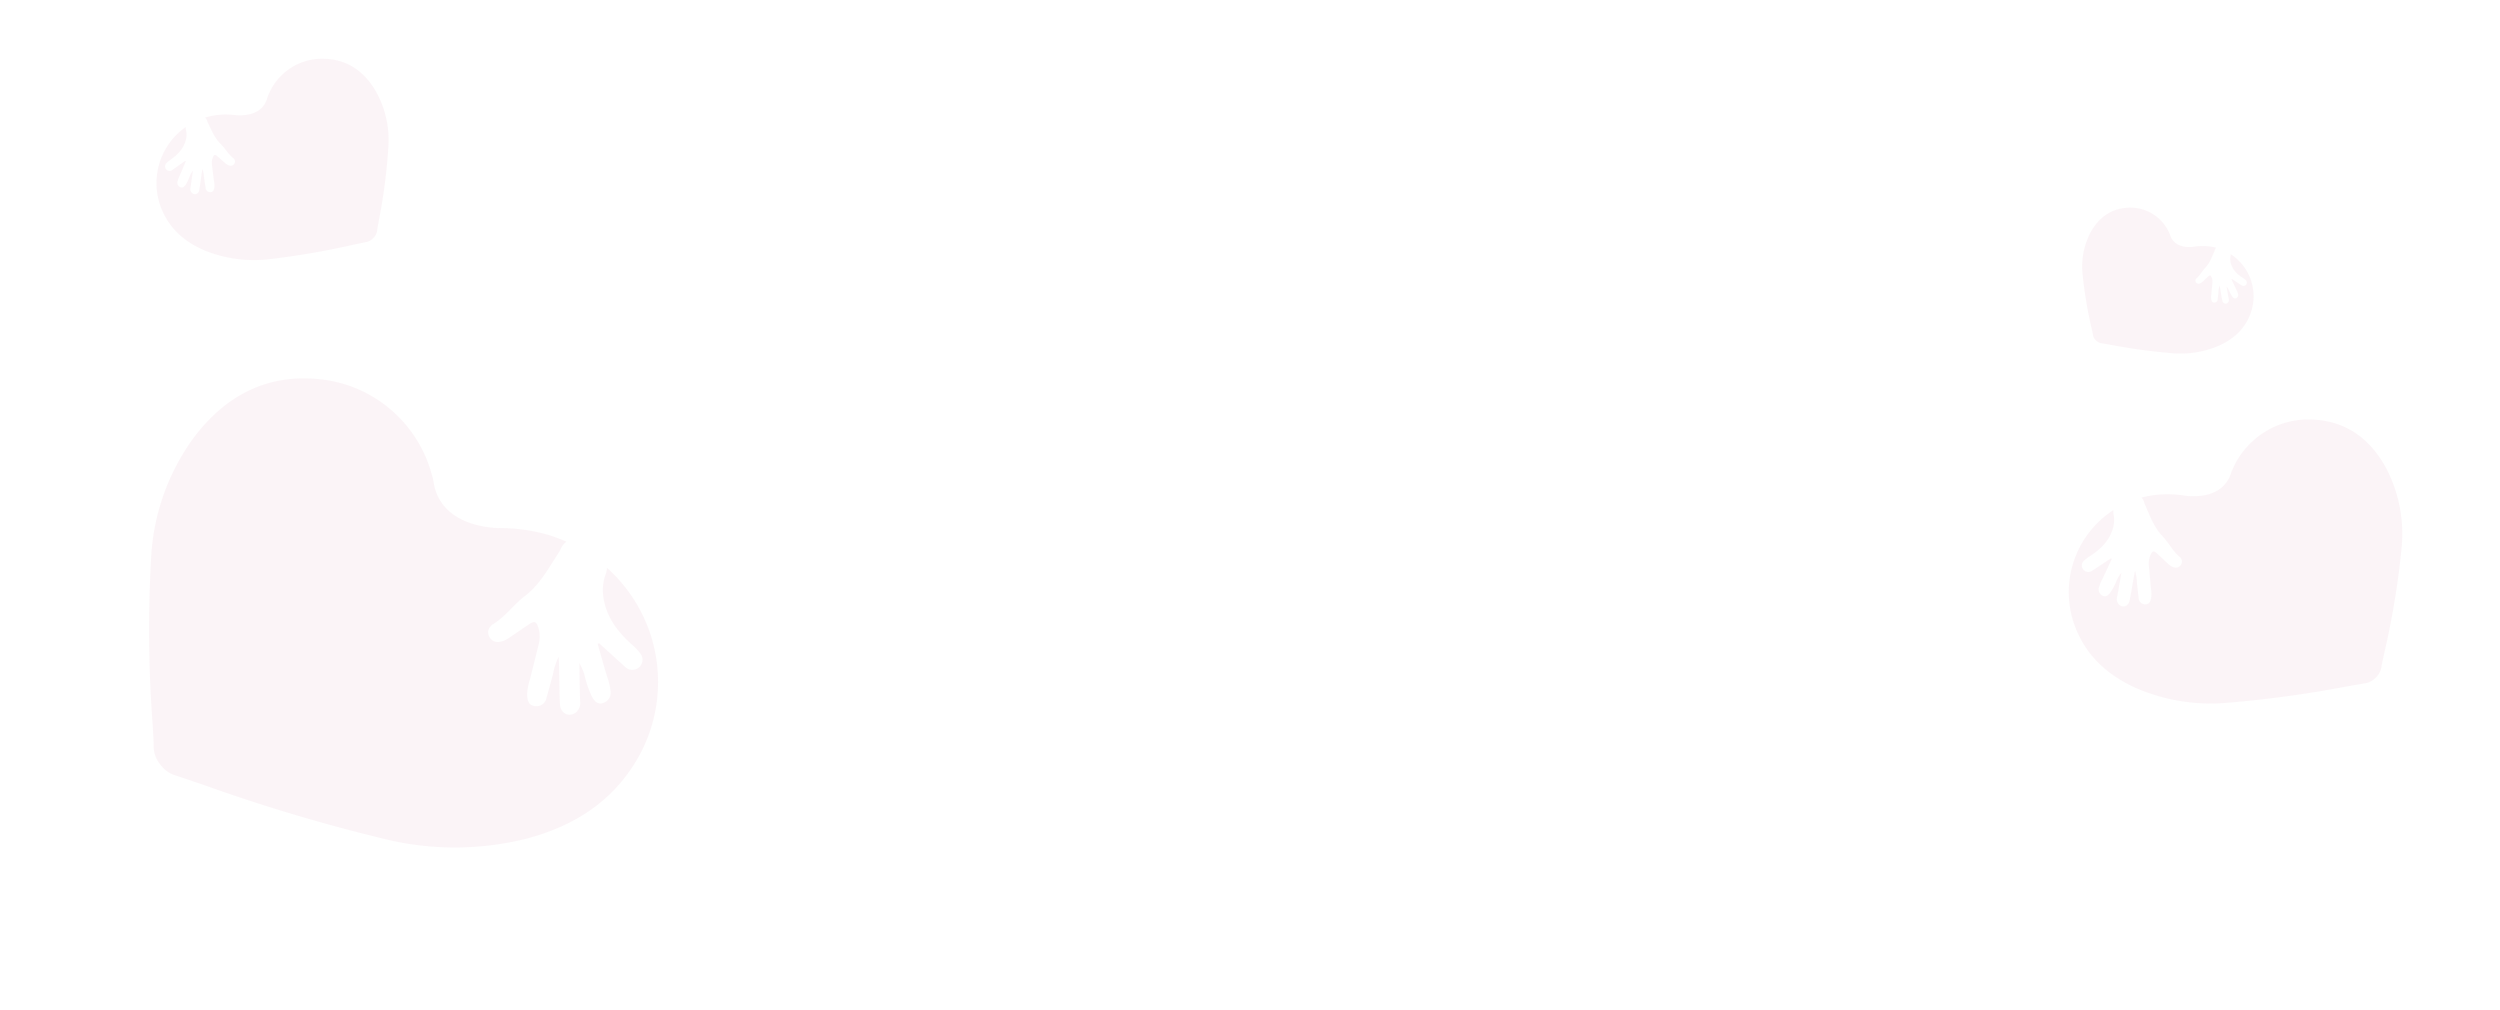 <svg xmlns="http://www.w3.org/2000/svg" xmlns:xlink="http://www.w3.org/1999/xlink" width="1960.573" height="792.226" viewBox="0 0 1960.573 792.226">
  <defs>
    <filter id="Path_214" x="0" y="210.89" width="572.042" height="581.335" filterUnits="userSpaceOnUse">
      <feOffset dy="3" input="SourceAlpha"/>
      <feGaussianBlur stdDeviation="3" result="blur"/>
      <feFlood flood-opacity="0.329"/>
      <feComposite operator="in" in2="blur"/>
      <feComposite in="SourceGraphic"/>
    </filter>
    <filter id="Path_215" x="91.358" y="0" width="270.434" height="270.435" filterUnits="userSpaceOnUse">
      <feOffset dy="3" input="SourceAlpha"/>
      <feGaussianBlur stdDeviation="3" result="blur-2"/>
      <feFlood flood-opacity="0.329"/>
      <feComposite operator="in" in2="blur-2"/>
      <feComposite in="SourceGraphic"/>
    </filter>
    <filter id="Path_217" x="1588.923" y="126.217" width="203.97" height="203.092" filterUnits="userSpaceOnUse">
      <feOffset dy="3" input="SourceAlpha"/>
      <feGaussianBlur stdDeviation="3" result="blur-3"/>
      <feFlood flood-opacity="0.329"/>
      <feComposite operator="in" in2="blur-3"/>
      <feComposite in="SourceGraphic"/>
    </filter>
    <filter id="Path_216" x="1581.519" y="266.226" width="379.054" height="377.35" filterUnits="userSpaceOnUse">
      <feOffset dy="3" input="SourceAlpha"/>
      <feGaussianBlur stdDeviation="3" result="blur-4"/>
      <feFlood flood-opacity="0.329"/>
      <feComposite operator="in" in2="blur-4"/>
      <feComposite in="SourceGraphic"/>
    </filter>
  </defs>
  <g id="Group_71" data-name="Group 71" transform="translate(100.358 -4857.774)">
    <g transform="matrix(1, 0, 0, 1, -100.36, 4857.77)" filter="url(#Path_214)">
      <path id="Path_214-2" data-name="Path 214" d="M417.68,79.83A119.613,119.613,0,0,0,284.006,1.8a36.981,36.981,0,0,1,2.859,3.264A35.491,35.491,0,0,0,299.778,17.9c14.217,8.3,28.947,8.2,44.27,5.417a45.573,45.573,0,0,1,8.345-.718,7.938,7.938,0,0,1,.974,15.835c-8.977,1.583-17.988,3.036-26.959,4.54l-.262,1.236c8.231,3.332,16.439,6.756,24.715,9.968A49.829,49.829,0,0,1,361,58.788a8.494,8.494,0,0,1,4.118,10.543c-1.635,4.511-5.633,4.352-9.433,3.845a83.444,83.444,0,0,1-16.336-5.713,45.621,45.621,0,0,0-10.281-2.82c7.838,5.941,15.653,11.95,23.576,17.777a9.76,9.76,0,0,1,5.138,8.686c-.461,6.573-7,9.4-12.884,5.24-8.06-5.7-15.818-11.814-23.718-17.737-1.595-1.2-3.23-2.33-5.992-4.312A55.329,55.329,0,0,0,323.4,86.454c3.663,4.95,7.422,9.831,10.971,14.867a8,8,0,0,1-.108,11.312c-.091.091-.188.182-.285.268-3.759,3.537-7.228,1.492-10.56-.849a42,42,0,0,1-8.105-9.165c-5.781-7.331-11.409-14.758-17.174-22.135a25.234,25.234,0,0,0-10.612-7.986c-4.574-1.823-6.129-.82-6.5,4.1-.461,6.334-.826,12.674-1.3,19a17.308,17.308,0,0,1-2.341,7.986,7.278,7.278,0,0,1-7.661,3.492,6.767,6.767,0,0,1-5.941-5.838,4.509,4.509,0,0,1-.256-1.646c1.623-11.455-2.011-22.642-1.846-33.948.256-15.453-6.454-29.864-11.1-43.928a13.408,13.408,0,0,1-2.273-7.866,120.891,120.891,0,0,0-12.782,7.792,135.362,135.362,0,0,0-23.53,21.537l-.2.028s-.256.382-.74,1.042c-1.589,1.868-3.139,3.765-4.625,5.719-9.6,10.885-31.117,29.927-56.294,18.056-1.116-.592-2.227-1.208-3.361-1.76l-.114-.057a22.87,22.87,0,0,0-3.907-1.76,101.013,101.013,0,0,0-39.092-8.345h-1.236A101.029,101.029,0,0,0,28.943,88.009v.006c-27.3,28.48-35.35,64.166-23.883,106.055a174,174,0,0,0,53.178,83.145,991.766,991.766,0,0,0,103.668,79.745q5.853,4.093,11.688,8.2a22.407,22.407,0,0,0,12.776,5.753,25.581,25.581,0,0,0,2.8.148H190.2a25.055,25.055,0,0,0,2.848-.165,22.441,22.441,0,0,0,10.914-4.329c.273-.182.564-.342.843-.53,4.323-2.876,8.715-5.725,13.1-8.573l5.24-3.418a1373.854,1373.854,0,0,0,118.478-83.589,230.414,230.414,0,0,0,70.209-89.377c15.311-36.119,17.242-69.235,5.85-101.247" transform="matrix(0.62, 0.79, -0.79, 0.62, 301.4, 216.89)" fill="#a0195a" opacity="0.05"/>
    </g>
    <g transform="matrix(1, 0, 0, 1, -100.36, 4857.77)" filter="url(#Path_215)">
      <path id="Path_215-2" data-name="Path 215" d="M187.316,130.605A53.643,53.643,0,0,1,127.367,165.6a16.589,16.589,0,0,0,1.282-1.464,15.917,15.917,0,0,1,5.791-5.755c6.376-3.722,12.982-3.678,19.853-2.429a20.439,20.439,0,0,0,3.742.322,3.56,3.56,0,0,0,.437-7.1c-4.026-.71-8.067-1.362-12.09-2.036l-.118-.554c3.691-1.494,7.372-3.03,11.084-4.47a22.348,22.348,0,0,0,4.55-2.069,3.809,3.809,0,0,0,1.847-4.728c-.733-2.023-2.526-1.952-4.23-1.724a37.422,37.422,0,0,0-7.326,2.562,20.459,20.459,0,0,1-4.611,1.264c3.515-2.664,7.02-5.359,10.573-7.973a4.377,4.377,0,0,0,2.3-3.9c-.207-2.948-3.139-4.217-5.778-2.35-3.615,2.554-7.094,5.3-10.637,7.955-.715.536-1.448,1.045-2.687,1.934a24.813,24.813,0,0,1,3.681-5.451c1.643-2.22,3.328-4.409,4.92-6.667a3.587,3.587,0,0,0-.049-5.073c-.041-.041-.084-.082-.128-.12-1.686-1.586-3.242-.669-4.736.381a18.836,18.836,0,0,0-3.635,4.11c-2.593,3.288-5.117,6.619-7.7,9.927a11.317,11.317,0,0,1-4.759,3.581c-2.051.817-2.749.368-2.917-1.837-.207-2.841-.37-5.684-.582-8.522a7.762,7.762,0,0,0-1.05-3.581,3.264,3.264,0,0,0-3.436-1.566,3.035,3.035,0,0,0-2.664,2.618,2.023,2.023,0,0,0-.115.738c.728,5.137-.9,10.154-.828,15.225.115,6.93-2.894,13.393-4.979,19.7a6.013,6.013,0,0,0-1.019,3.528,54.208,54.208,0,0,1-5.732-3.495,60.706,60.706,0,0,1-10.553-9.658l-.089-.013s-.115-.171-.332-.467c-.713-.838-1.408-1.689-2.074-2.565-4.307-4.882-13.955-13.421-25.246-8.1-.5.266-1,.542-1.507.789l-.051.026a10.256,10.256,0,0,1-1.752.789,45.3,45.3,0,0,1-17.531,3.742h-.554a45.308,45.308,0,0,1-32.953-14.19v0C.736,114.162-2.873,98.158,2.269,79.373A78.031,78.031,0,0,1,26.118,42.085,444.773,444.773,0,0,1,72.609,6.322q2.625-1.835,5.242-3.676a10.049,10.049,0,0,1,5.73-2.58A11.472,11.472,0,0,1,84.837,0h.46a11.236,11.236,0,0,1,1.277.074,10.064,10.064,0,0,1,4.894,1.941c.123.082.253.153.378.238,1.939,1.29,3.908,2.567,5.875,3.844l2.35,1.533a616.126,616.126,0,0,1,53.133,37.487A103.332,103.332,0,0,1,184.692,85.2c6.866,16.2,7.732,31.05,2.623,45.406" transform="translate(352.79 123.67) rotate(135)" fill="#a0195a" opacity="0.05"/>
    </g>
    <g transform="matrix(1, 0, 0, 1, -100.36, 4857.77)" filter="url(#Path_217)">
      <path id="Path_217-2" data-name="Path 217" d="M137.754,26.329A39.45,39.45,0,0,0,93.667.594,12.2,12.2,0,0,1,94.61,1.67,11.705,11.705,0,0,0,98.869,5.9c4.689,2.737,9.547,2.705,14.6,1.787a15.03,15.03,0,0,1,2.752-.237,2.618,2.618,0,0,1,.321,5.223c-2.961.522-5.933,1-8.891,1.5l-.086.408c2.715,1.1,5.422,2.228,8.151,3.288a16.434,16.434,0,0,1,3.346,1.522,2.8,2.8,0,0,1,1.358,3.477c-.539,1.488-1.858,1.435-3.111,1.268a27.52,27.52,0,0,1-5.388-1.884,15.046,15.046,0,0,0-3.391-.93c2.585,1.959,5.162,3.941,7.776,5.863A3.219,3.219,0,0,1,118,30.048c-.152,2.168-2.309,3.1-4.249,1.728-2.658-1.879-5.217-3.9-7.823-5.85-.526-.395-1.065-.768-1.976-1.422a18.248,18.248,0,0,0,2.707,4.009c1.208,1.633,2.448,3.242,3.618,4.9a2.638,2.638,0,0,1-.036,3.731c-.03.03-.062.06-.094.088-1.24,1.167-2.384.492-3.483-.28a13.852,13.852,0,0,1-2.673-3.023c-1.907-2.418-3.763-4.867-5.664-7.3A8.322,8.322,0,0,0,94.828,24c-1.509-.6-2.021-.271-2.145,1.351-.152,2.089-.272,4.18-.428,6.267a5.708,5.708,0,0,1-.772,2.634A2.4,2.4,0,0,1,88.956,35.4,2.232,2.232,0,0,1,87,33.477a1.487,1.487,0,0,1-.085-.543c.535-3.778-.663-7.467-.609-11.2.085-5.1-2.128-9.85-3.661-14.488a4.422,4.422,0,0,1-.75-2.594,39.87,39.87,0,0,0-4.216,2.57,44.644,44.644,0,0,0-7.761,7.1l-.066.009s-.085.126-.244.344c-.524.616-1.035,1.242-1.525,1.886-3.167,3.59-10.263,9.87-18.566,5.955-.368-.2-.735-.4-1.108-.58l-.038-.019a7.543,7.543,0,0,0-1.289-.58,33.315,33.315,0,0,0-12.893-2.752h-.408A33.32,33.32,0,0,0,9.545,29.026v0c-9,9.393-11.659,21.162-7.877,34.978A57.385,57.385,0,0,0,19.207,91.428a327.092,327.092,0,0,0,34.191,26.3q1.93,1.35,3.855,2.7a7.39,7.39,0,0,0,4.214,1.9,8.436,8.436,0,0,0,.924.049h.338a8.26,8.26,0,0,0,.939-.054,7.4,7.4,0,0,0,3.6-1.428c.09-.06.186-.113.278-.175,1.426-.949,2.874-1.888,4.321-2.827l1.728-1.127A453.109,453.109,0,0,0,112.669,89.2a75.993,75.993,0,0,0,23.156-29.477c5.05-11.912,5.687-22.834,1.929-33.392" transform="matrix(0.73, 0.68, -0.68, 0.73, 1681.38, 132.22)" fill="#a0195a" opacity="0.05"/>
    </g>
    <g transform="matrix(1, 0, 0, 1, -100.36, 4857.77)" filter="url(#Path_216)">
      <path id="Path_216-2" data-name="Path 216" d="M267.446,186.476a76.59,76.59,0,0,1-85.593,49.964,23.682,23.682,0,0,0,1.831-2.09,22.725,22.725,0,0,1,8.268-8.217c9.1-5.314,18.535-5.252,28.346-3.469a29.184,29.184,0,0,0,5.343.46,5.083,5.083,0,0,0,.624-10.139c-5.748-1.014-11.518-1.944-17.262-2.907l-.168-.791c5.27-2.134,10.526-4.326,15.825-6.383a31.906,31.906,0,0,0,6.5-2.954,5.439,5.439,0,0,0,2.637-6.751c-1.047-2.889-3.607-2.786-6.04-2.462a53.43,53.43,0,0,0-10.46,3.658,29.211,29.211,0,0,1-6.583,1.805c5.019-3.8,10.023-7.652,15.1-11.383a6.25,6.25,0,0,0,3.29-5.562c-.3-4.209-4.482-6.022-8.25-3.355-5.161,3.647-10.128,7.564-15.187,11.357-1.021.766-2.068,1.492-3.837,2.761a35.43,35.43,0,0,1,5.256-7.783c2.345-3.169,4.752-6.3,7.025-9.519a5.122,5.122,0,0,0-.069-7.243c-.058-.058-.12-.117-.182-.171-2.407-2.265-4.628-.956-6.762.543a26.893,26.893,0,0,0-5.19,5.868c-3.7,4.694-7.305,9.45-11,14.173A16.157,16.157,0,0,1,184.106,191c-2.929,1.167-3.924.525-4.165-2.622-.3-4.056-.529-8.115-.832-12.167a11.083,11.083,0,0,0-1.5-5.113,4.66,4.66,0,0,0-4.906-2.236,4.333,4.333,0,0,0-3.8,3.738,2.888,2.888,0,0,0-.164,1.054c1.039,7.335-1.287,14.5-1.182,21.738.164,9.895-4.132,19.122-7.108,28.128a8.585,8.585,0,0,0-1.455,5.037,77.408,77.408,0,0,1-8.184-4.989,86.675,86.675,0,0,1-15.067-13.79l-.128-.018s-.164-.244-.474-.667c-1.018-1.2-2.01-2.411-2.962-3.662-6.149-6.97-19.925-19.163-36.046-11.562-.715.379-1.426.773-2.152,1.127l-.073.036a14.641,14.641,0,0,1-2.5,1.127A64.68,64.68,0,0,1,66.373,201.5h-.791a64.69,64.69,0,0,1-47.049-20.26v0C1.051,163-4.1,140.149,3.24,113.327A111.411,111.411,0,0,1,37.29,60.088,635.035,635.035,0,0,1,103.67,9.027q3.748-2.621,7.484-5.248A14.347,14.347,0,0,1,119.335.095,16.379,16.379,0,0,1,121.129,0h.657a16.036,16.036,0,0,1,1.824.106A14.369,14.369,0,0,1,130.6,2.878c.175.117.361.219.54.339,2.768,1.842,5.58,3.665,8.389,5.489l3.355,2.188a879.7,879.7,0,0,1,75.863,53.523A147.537,147.537,0,0,1,263.7,121.647c9.8,23.127,11.04,44.332,3.746,64.83" transform="translate(1951.57 445.99) rotate(137)" fill="#a0195a" opacity="0.05"/>
    </g>
  </g>
</svg>
